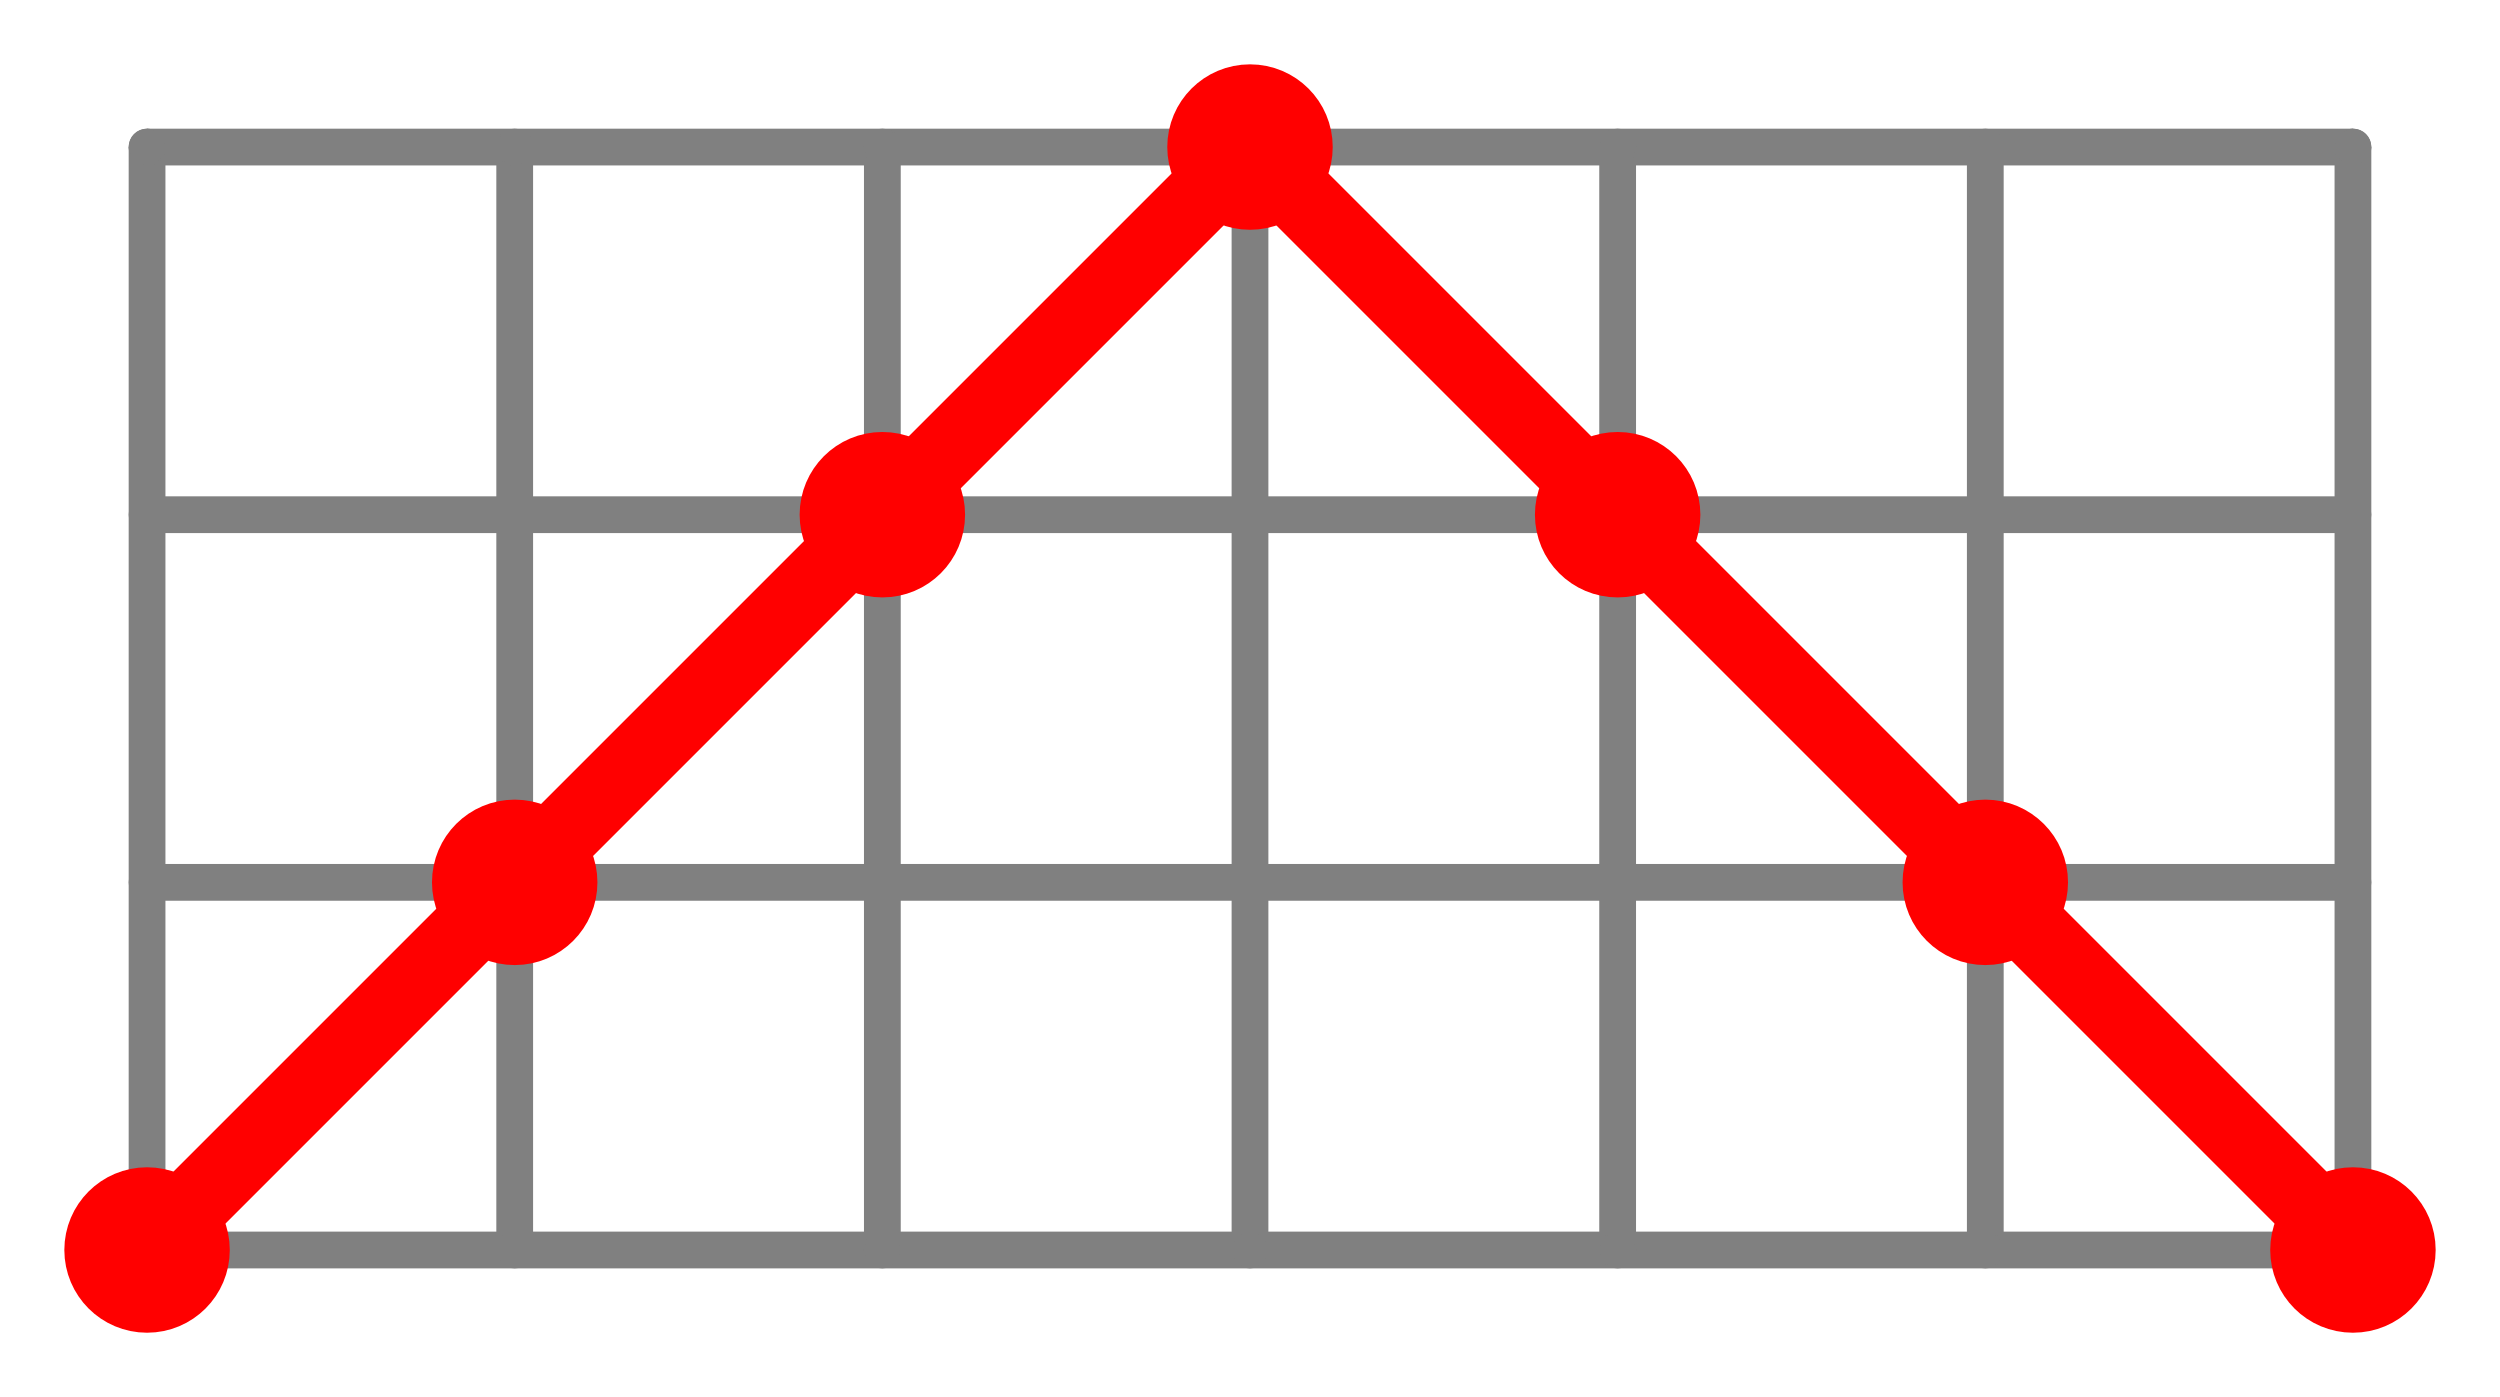<?xml version="1.0" encoding="UTF-8"?>
<svg xmlns="http://www.w3.org/2000/svg" xmlns:xlink="http://www.w3.org/1999/xlink"
     width="136" height="76" viewBox="-8 -68 136 76">
<defs>
</defs>
<path d="M0,0 L120,0" stroke-width="2" stroke="grey" />
<circle cx="0" cy="0" r="0.5" fill="grey" stroke-width="1" stroke="grey" />
<circle cx="120" cy="0" r="0.5" fill="grey" stroke-width="1" stroke="grey" />
<path d="M0,-20 L120,-20" stroke-width="2" stroke="grey" />
<circle cx="0" cy="-20" r="0.5" fill="grey" stroke-width="1" stroke="grey" />
<circle cx="120" cy="-20" r="0.5" fill="grey" stroke-width="1" stroke="grey" />
<path d="M0,-40 L120,-40" stroke-width="2" stroke="grey" />
<circle cx="0" cy="-40" r="0.5" fill="grey" stroke-width="1" stroke="grey" />
<circle cx="120" cy="-40" r="0.5" fill="grey" stroke-width="1" stroke="grey" />
<path d="M0,-60 L120,-60" stroke-width="2" stroke="grey" />
<circle cx="0" cy="-60" r="0.5" fill="grey" stroke-width="1" stroke="grey" />
<circle cx="120" cy="-60" r="0.5" fill="grey" stroke-width="1" stroke="grey" />
<path d="M0,0 L0,-60" stroke-width="2" stroke="grey" />
<circle cx="0" cy="0" r="0.5" fill="grey" stroke-width="1" stroke="grey" />
<circle cx="0" cy="-60" r="0.5" fill="grey" stroke-width="1" stroke="grey" />
<path d="M20,0 L20,-60" stroke-width="2" stroke="grey" />
<circle cx="20" cy="0" r="0.5" fill="grey" stroke-width="1" stroke="grey" />
<circle cx="20" cy="-60" r="0.5" fill="grey" stroke-width="1" stroke="grey" />
<path d="M40,0 L40,-60" stroke-width="2" stroke="grey" />
<circle cx="40" cy="0" r="0.5" fill="grey" stroke-width="1" stroke="grey" />
<circle cx="40" cy="-60" r="0.5" fill="grey" stroke-width="1" stroke="grey" />
<path d="M60,0 L60,-60" stroke-width="2" stroke="grey" />
<circle cx="60" cy="0" r="0.5" fill="grey" stroke-width="1" stroke="grey" />
<circle cx="60" cy="-60" r="0.5" fill="grey" stroke-width="1" stroke="grey" />
<path d="M80,0 L80,-60" stroke-width="2" stroke="grey" />
<circle cx="80" cy="0" r="0.5" fill="grey" stroke-width="1" stroke="grey" />
<circle cx="80" cy="-60" r="0.5" fill="grey" stroke-width="1" stroke="grey" />
<path d="M100,0 L100,-60" stroke-width="2" stroke="grey" />
<circle cx="100" cy="0" r="0.5" fill="grey" stroke-width="1" stroke="grey" />
<circle cx="100" cy="-60" r="0.5" fill="grey" stroke-width="1" stroke="grey" />
<path d="M120,0 L120,-60" stroke-width="2" stroke="grey" />
<circle cx="120" cy="0" r="0.5" fill="grey" stroke-width="1" stroke="grey" />
<circle cx="120" cy="-60" r="0.5" fill="grey" stroke-width="1" stroke="grey" />
<circle cx="0" cy="0" r="3" fill="red" stroke-width="3" stroke="red" />
<path d="M0,0 L20,-20" fill="none" stroke-width="4" stroke="red" />
<circle cx="20" cy="-20" r="3" fill="red" stroke-width="3" stroke="red" />
<path d="M20,-20 L40,-40" fill="none" stroke-width="4" stroke="red" />
<circle cx="40" cy="-40" r="3" fill="red" stroke-width="3" stroke="red" />
<path d="M40,-40 L60,-60" fill="none" stroke-width="4" stroke="red" />
<circle cx="60" cy="-60" r="3" fill="red" stroke-width="3" stroke="red" />
<path d="M60,-60 L80,-40" fill="none" stroke-width="4" stroke="red" />
<circle cx="80" cy="-40" r="3" fill="red" stroke-width="3" stroke="red" />
<path d="M80,-40 L100,-20" fill="none" stroke-width="4" stroke="red" />
<circle cx="100" cy="-20" r="3" fill="red" stroke-width="3" stroke="red" />
<path d="M100,-20 L120,0" fill="none" stroke-width="4" stroke="red" />
<circle cx="120" cy="0" r="3" fill="red" stroke-width="3" stroke="red" />
</svg>